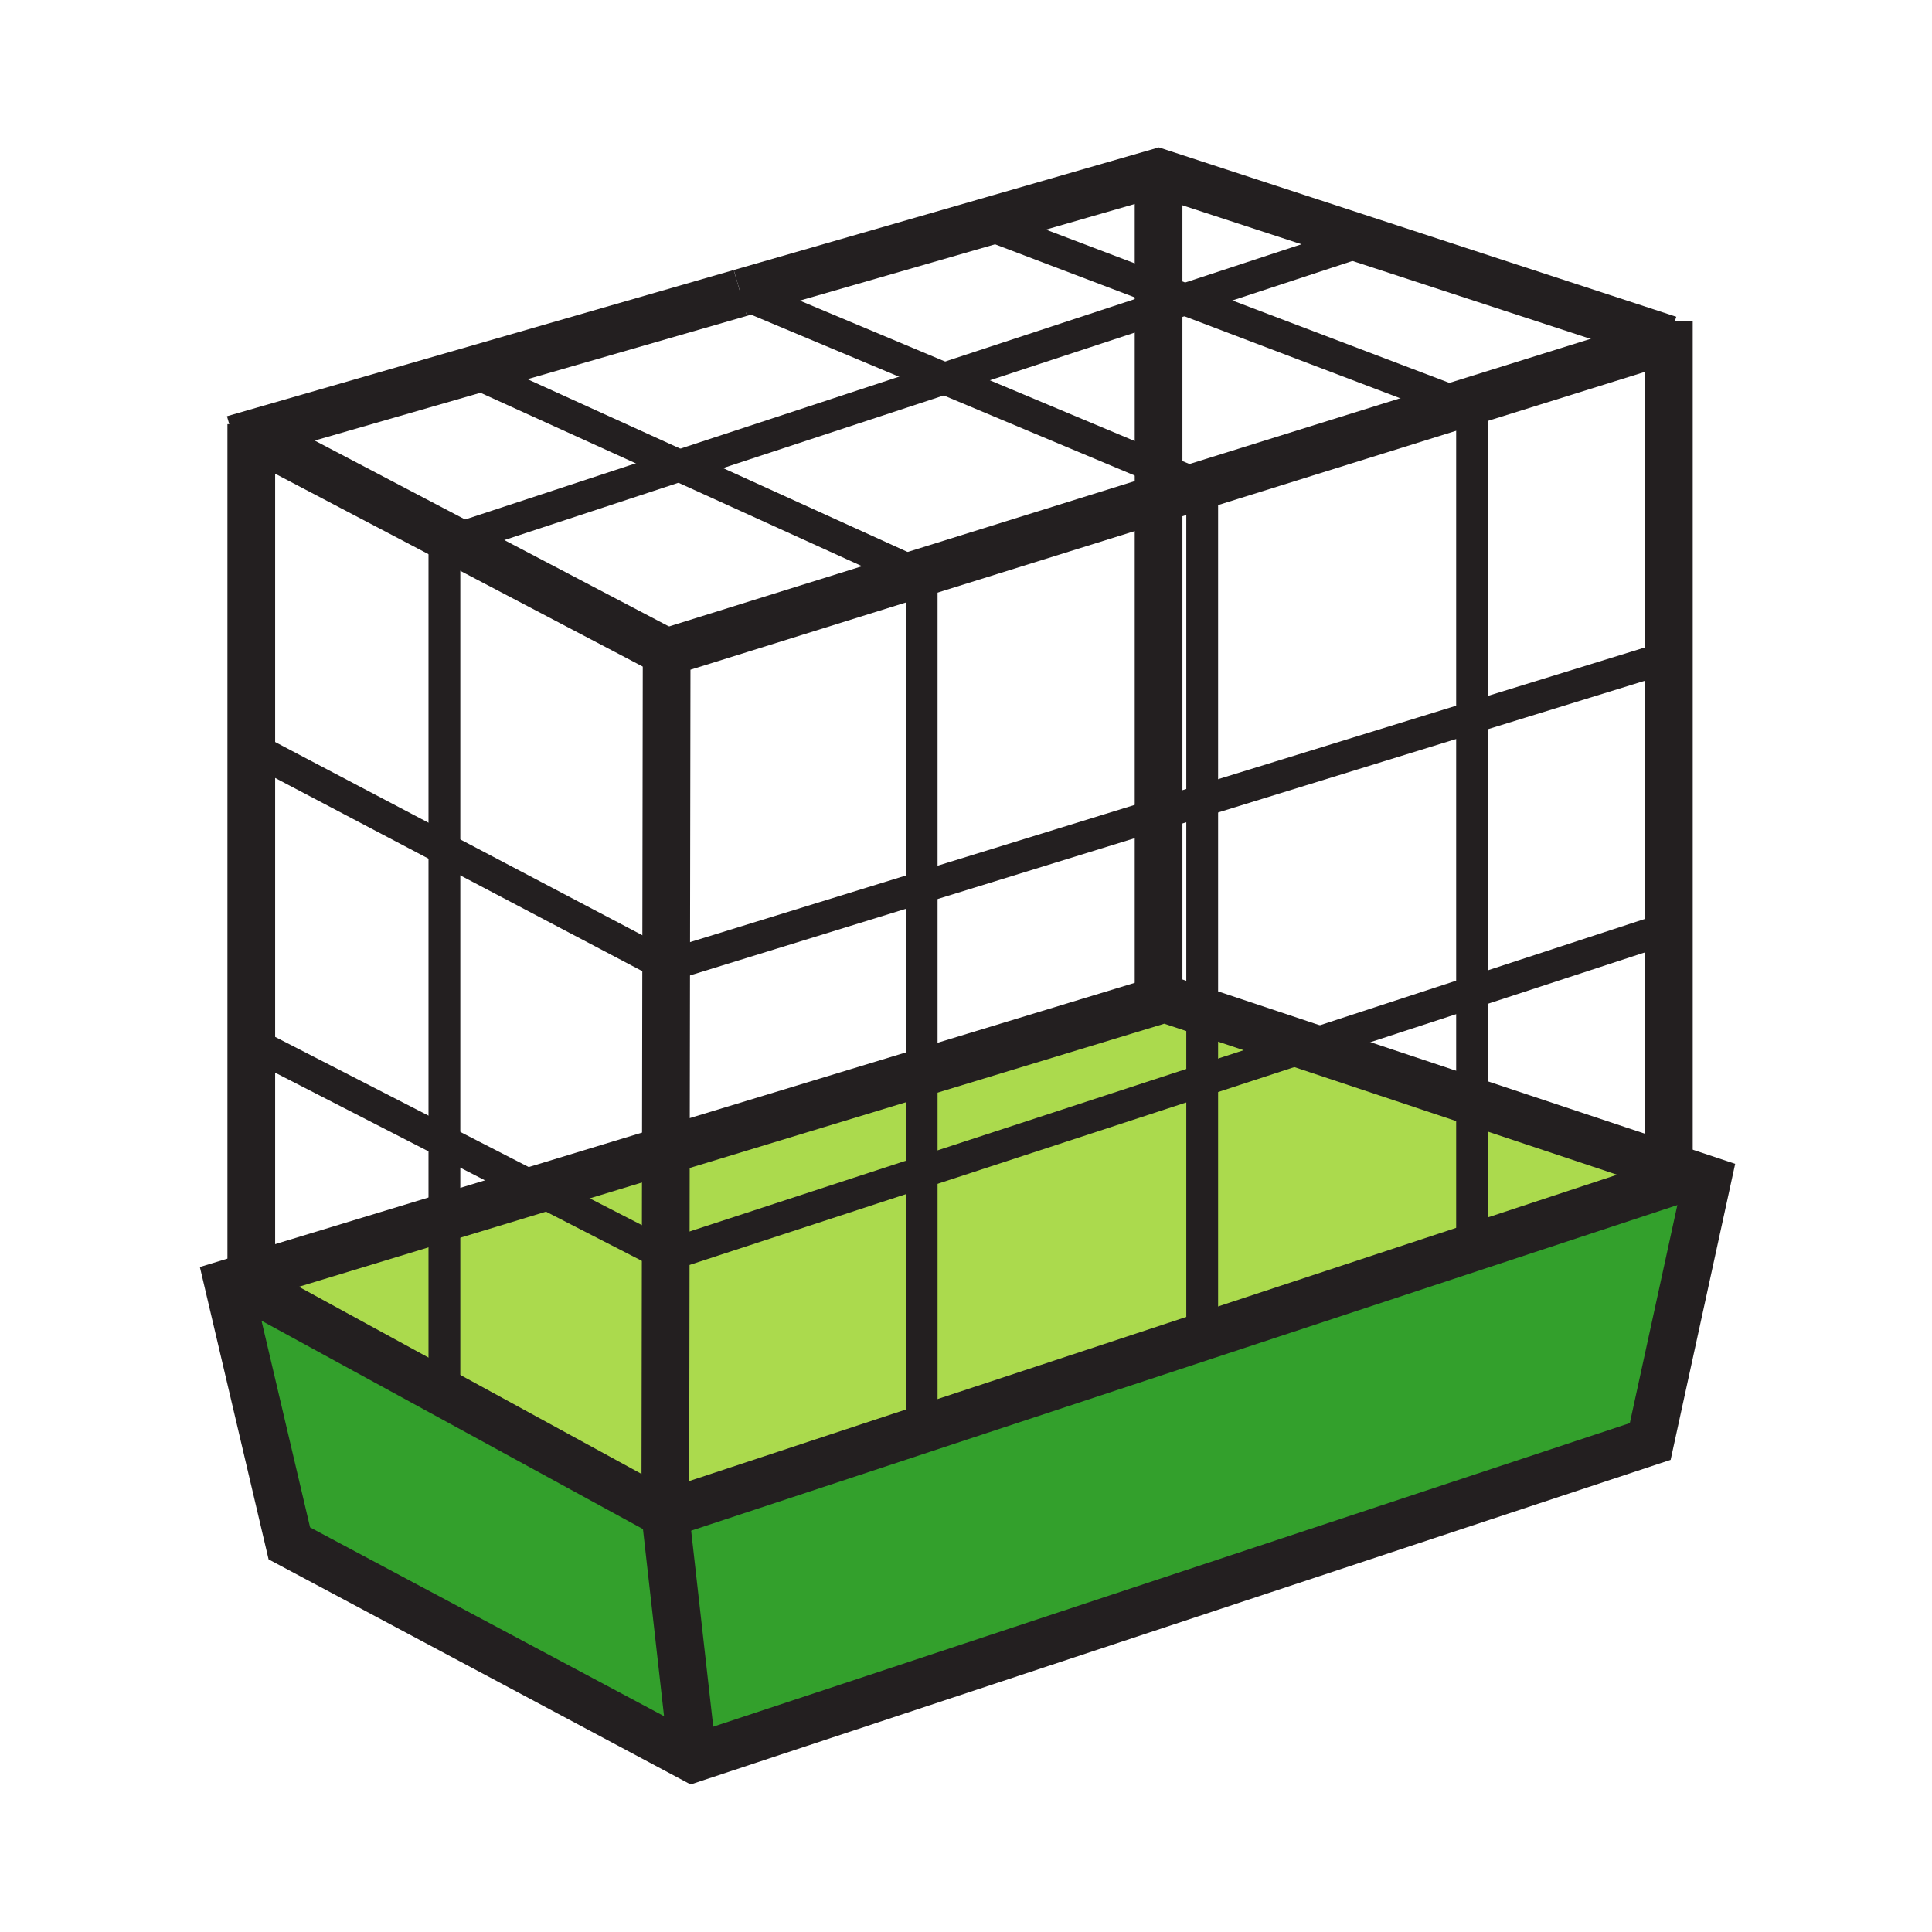 <?xml version="1.0" encoding="iso-8859-1"?>
<!-- Generator: Adobe Illustrator 12.0.1, SVG Export Plug-In . SVG Version: 6.00 Build 51448)  -->
<!DOCTYPE svg PUBLIC "-//W3C//DTD SVG 1.1//EN" "http://www.w3.org/Graphics/SVG/1.1/DTD/svg11.dtd">
<svg  version="1.1" id="Layer_1" xmlns="http://www.w3.org/2000/svg" xmlns:xlink="http://www.w3.org/1999/xlink" width="850.394" height="850.394"
	 viewBox="0 0 850.394 850.394" style="overflow:visible;enable-background:new 0 0 850.394 850.394;" xml:space="preserve">
<g id="XMLID_2_">
	<g>
		<polygon style="fill:#33A02C;" points="292.83,666.44 304.96,774.06 127.36,679.34 100.45,564.87 106.33,563.08 106.87,564.87 
			193.83,612.37 290.2,665 		"/>
		<polygon style="fill:#33A02C;" points="735.4,520.33 734.57,517.81 734.57,513.61 751.49,519.25 726.37,634.48 304.96,774.06 
			292.83,666.44 405.68,629.18 529.63,588.26 647.95,549.2 		"/>
		<polygon style="fill:#ABDA4D;" points="195.61,535.94 195.61,609.1 193.83,612.37 106.87,564.87 106.33,563.08 111.09,561.64 		
			"/>
		<polygon style="fill:#ABDA4D;" points="293.02,552.5 292.85,660.14 290.2,665 193.83,612.37 195.61,609.1 195.61,535.94 
			236.53,523.51 		"/>
		<polygon style="fill:#ABDA4D;" points="293.09,506.31 293.02,552.5 236.53,523.51 		"/>
		<polygon style="fill:#ABDA4D;" points="405.68,472.09 405.68,515.99 293.43,552.71 293.02,552.5 293.09,506.31 		"/>
		<polygon style="fill:#ABDA4D;" points="292.85,660.14 293.02,552.5 293.43,552.71 405.68,515.99 405.68,629.18 292.83,666.44 
			290.2,665 		"/>
		<polygon style="fill:#ABDA4D;" points="734.57,517.81 735.4,520.33 647.95,549.2 647.95,484.71 734.57,513.61 		"/>
		<polygon style="fill:#ABDA4D;" points="575.32,460.49 529.16,475.59 529.16,445.09 		"/>
		<polygon style="fill:#ABDA4D;" points="647.95,484.71 647.95,549.2 529.63,588.26 529.16,586.85 529.16,475.59 575.32,460.49 		
			"/>
		<polygon style="fill:#ABDA4D;" points="529.16,445.09 529.16,475.59 405.68,515.99 405.68,472.09 511.5,439.92 512.63,439.58 		
			"/>
		<polygon style="fill:#ABDA4D;" points="529.16,586.85 529.63,588.26 405.68,629.18 405.68,515.99 529.16,475.59 		"/>
	</g>
	<g>
		<polygon style="fill:none;stroke:#231F20;stroke-width:21;" points="304.96,774.06 726.37,634.48 751.49,519.25 734.57,513.61 
			647.95,484.71 575.32,460.49 529.16,445.09 512.63,439.58 511.5,439.92 405.68,472.09 293.09,506.31 236.53,523.51 195.61,535.94 
			111.09,561.64 106.33,563.08 100.45,564.87 127.36,679.34 		"/>
		<polyline style="fill:none;stroke:#231F20;stroke-width:21;" points="292.83,666.44 405.68,629.18 529.63,588.26 647.95,549.2 
			735.4,520.33 738.66,519.25 		"/>
		<polyline style="fill:none;stroke:#231F20;stroke-width:21;" points="734.57,149.4 643.04,177.96 528.23,213.79 509.96,219.49 
			403.82,252.61 293.43,287.06 293.22,425.08 293.09,506.31 293.02,552.5 292.85,660.14 		"/>
		<polyline style="fill:none;stroke:#231F20;stroke-width:21;" points="734.57,517.81 734.57,513.61 734.57,408.39 734.57,289.06 
			734.57,149.4 734.57,141.24 		"/>
		<polyline style="fill:none;stroke:#231F20;stroke-width:21;" points="117.49,194.75 199.47,237.76 293.43,287.06 		"/>
		<polyline style="fill:none;stroke:#231F20;stroke-width:21;" points="325.88,128.94 213.19,161.46 115.98,189.5 110.61,191.05 
			102.81,193.3 		"/>
		<polyline style="fill:none;stroke:#231F20;stroke-width:21;" points="734.57,149.4 600.91,105.65 509.89,75.86 432.83,98.09 
			325.89,128.94 		"/>
		<polyline style="fill:none;stroke:#231F20;stroke-width:21;" points="106.87,564.87 193.83,612.37 290.2,665 292.83,666.44 
			304.96,774.06 		"/>
		<polyline style="fill:none;stroke:#231F20;stroke-width:21;" points="110.61,186.69 110.61,191.05 110.61,329 110.61,458.89 
			110.61,560.07 		"/>
		<polyline style="fill:none;stroke:#231F20;stroke-width:21;" points="509.96,84.19 509.96,127.4 509.96,135.58 509.96,206.13 
			509.96,219.49 509.96,358.37 509.96,434.84 		"/>
		<polyline style="fill:none;stroke:#231F20;stroke-width:14;" points="647.95,552.51 647.95,549.2 647.95,484.71 647.95,436.73 
			647.95,315.79 647.95,179.83 643.04,177.96 521.5,131.78 509.96,127.4 432.83,98.09 		"/>
		<polyline style="fill:none;stroke:#231F20;stroke-width:14;" points="529.16,586.85 529.16,475.59 529.16,445.09 529.16,352.45 
			529.16,214.18 528.23,213.79 509.96,206.13 415.7,166.6 325.89,128.94 325.88,128.94 		"/>
		<polyline style="fill:none;stroke:#231F20;stroke-width:14;" points="405.68,629.18 405.68,515.99 405.68,472.09 405.68,390.55 
			405.68,253.46 403.82,252.61 299.04,204.99 214.69,166.65 		"/>
		<polyline style="fill:none;stroke:#231F20;stroke-width:14;" points="195.61,609.1 195.61,535.94 195.61,502.51 195.61,373.72 
			195.61,239.03 199.47,237.76 299.04,204.99 415.7,166.6 509.96,135.58 521.5,131.78 600.91,105.65 608.09,103.29 		"/>
		<polyline style="fill:none;stroke:#231F20;stroke-width:14;" points="734.57,289.06 647.95,315.79 529.16,352.45 509.96,358.37 
			405.68,390.55 293.43,425.19 293.22,425.08 195.61,373.72 110.61,329 		"/>
		<polyline style="fill:none;stroke:#231F20;stroke-width:14;" points="734.57,408.39 647.95,436.73 575.32,460.49 529.16,475.59 
			405.68,515.99 293.43,552.71 293.02,552.5 236.53,523.51 195.61,502.51 110.61,458.89 		"/>
	</g>
</g>
<rect style="fill:none;" width="850.394" height="850.394"/>
</svg>
